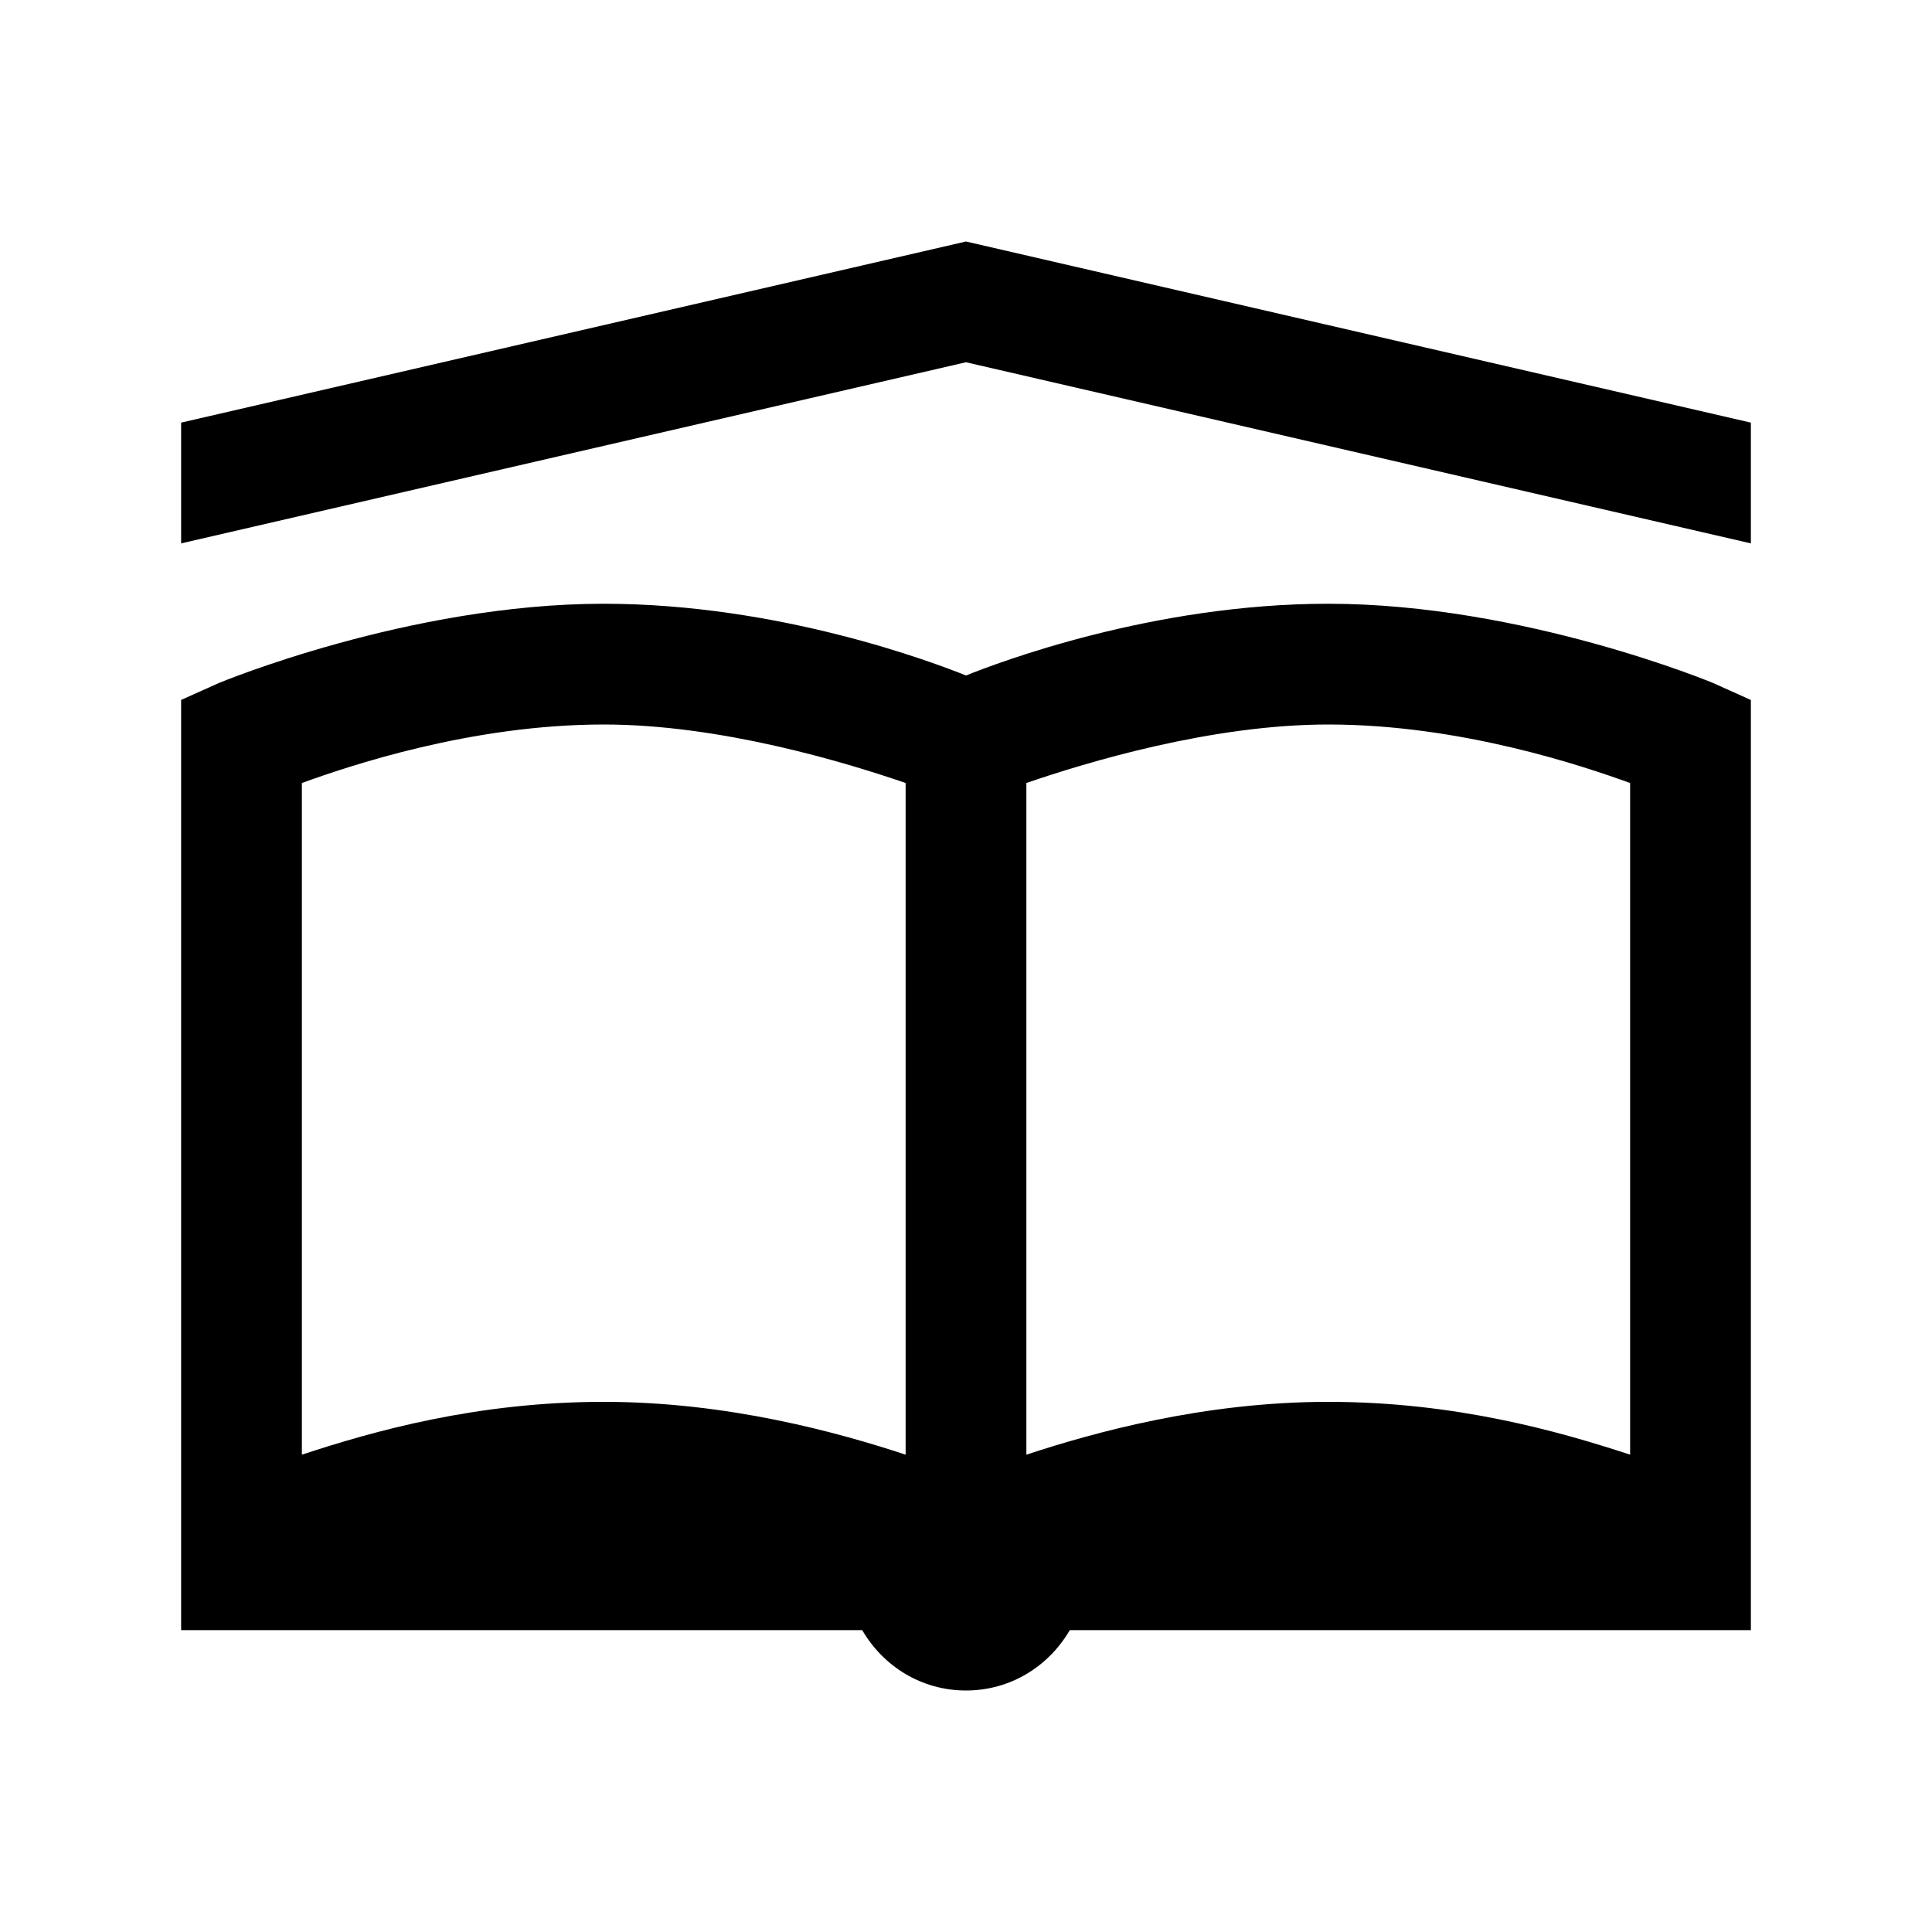 <svg xmlns="http://www.w3.org/2000/svg" viewBox="0 0 32 32"><path d="M16 4L3 7v2l13-3 13 3V7zm-6 6c-3.227 0-6.375 1.313-6.375 1.313l-.625.28V27h11.281c.348.598.98 1 1.719 1 .738 0 1.371-.402 1.719-1H29V11.594l-.625-.281S25.227 10 22 10c-2.918 0-5.48.98-6 1.188C15.48 10.98 12.918 10 10 10zm0 2c1.934 0 4 .625 5 .969v11.125c-1.113-.367-2.941-.875-5-.875-2.102 0-3.813.484-5 .875V12.969C5.77 12.69 7.8 12 10 12zm12 0c2.2 0 4.23.691 5 .969v11.125c-1.188-.39-2.898-.875-5-.875-2.059 0-3.887.508-5 .875V12.969c1-.344 3.066-.969 5-.969z"/></svg>